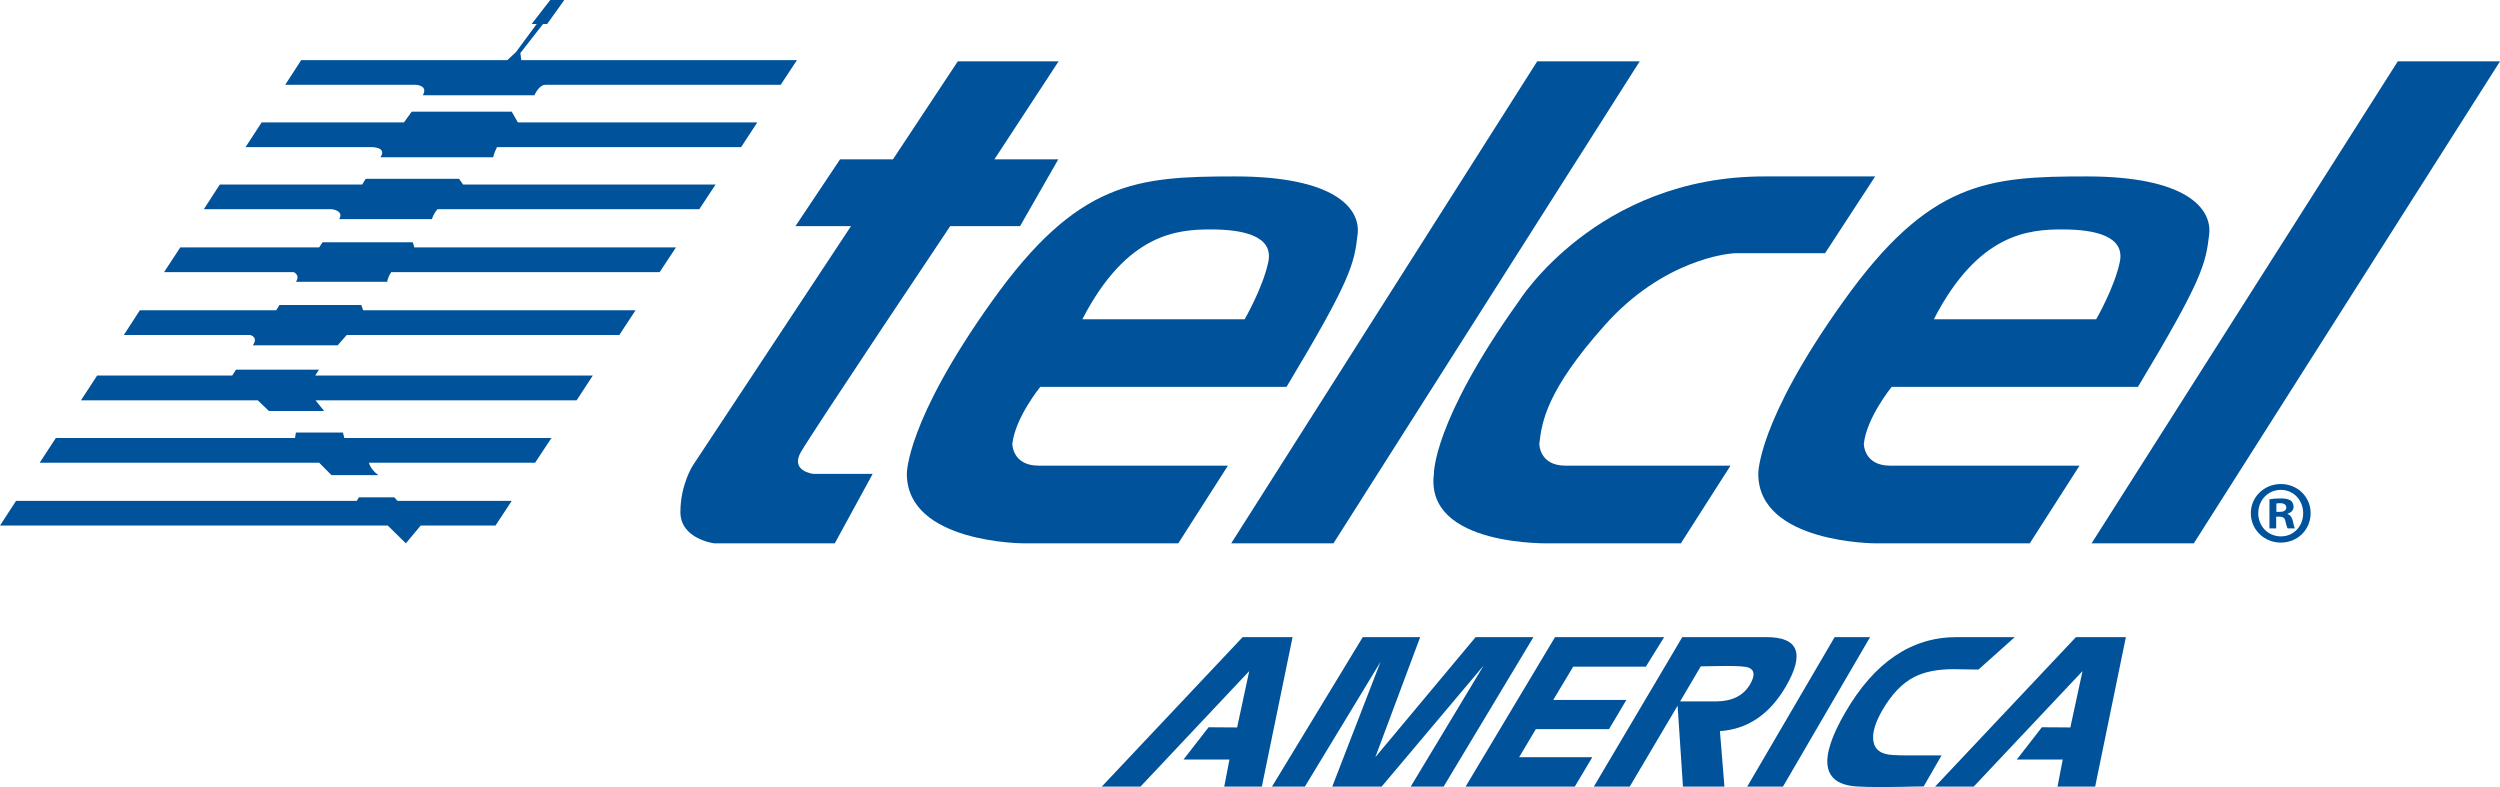 <?xml version="1.0" encoding="utf-8"?>
<!-- Generator: Adobe Illustrator 16.0.0, SVG Export Plug-In . SVG Version: 6.00 Build 0)  -->
<!DOCTYPE svg PUBLIC "-//W3C//DTD SVG 1.1//EN" "http://www.w3.org/Graphics/SVG/1.1/DTD/svg11.dtd">
<svg version="1.1" id="Layer_1" xmlns="http://www.w3.org/2000/svg" xmlns:xlink="http://www.w3.org/1999/xlink" x="0px" y="0px"
	 width="465.034px" height="146.408px" viewBox="0 0 465.034 146.408" enable-background="new 0 0 465.034 146.408"
	 xml:space="preserve">
<g>
	<g>
		<polygon fill-rule="evenodd" clip-rule="evenodd" fill="#00539B" points="72.134,97.761 75.497,101.07 78.255,97.761 
			92.168,97.761 95.192,93.173 73.947,93.173 73.347,92.513 66.754,92.513 66.362,93.173 2.981,93.173 0,97.761 72.134,97.761 		"/>
		<path fill-rule="evenodd" clip-rule="evenodd" fill="#00539B" d="M70.389,88.382h-8.729l-2.292-2.309H7.383l3.005-4.604h44.493
			l0.157-1.01h8.756l0.25,1.01h38.531l-3.033,4.604h-30.91C68.632,86.074,68.834,87.265,70.389,88.382L70.389,88.382z"/>
		<polygon fill-rule="evenodd" clip-rule="evenodd" fill="#00539B" points="58.697,74.468 107.257,74.468 110.266,69.858 
			58.636,69.858 59.326,68.763 43.903,68.763 43.198,69.858 18.069,69.858 15.058,74.468 47.948,74.468 50.02,76.449 60.289,76.449 
			58.697,74.468 		"/>
		<path fill-rule="evenodd" clip-rule="evenodd" fill="#00539B" d="M64.49,62.318h50.708l3.023-4.607H67.558l-0.36-0.98H51.972
			l-0.58,0.98H26.016l-2.987,4.607H46.55c0,0,1.568,0.363,0.477,1.924h15.777L64.49,62.318L64.49,62.318z"/>
		<path fill-rule="evenodd" clip-rule="evenodd" fill="#00539B" d="M72.778,50.624h49.92l3.042-4.6H77.075l-0.289-0.958H60.001
			l-0.634,0.958H33.528l-3.012,4.6h24.143c0,0,1.245,0.587,0.379,1.792h16.997C72.035,52.416,72.056,51.688,72.778,50.624
			L72.778,50.624z"/>
		<path fill-rule="evenodd" clip-rule="evenodd" fill="#00539B" d="M80.349,40.762H63.091c0.953-1.575-1.345-1.842-1.345-1.842
			H37.915l2.972-4.599h26.487l0.658-1.067h17.351l0.759,1.067h46.97l-3.035,4.599H81.37C81.37,38.919,80.635,39.733,80.349,40.762
			L80.349,40.762z"/>
		<path fill-rule="evenodd" clip-rule="evenodd" fill="#00539B" d="M92.448,27.365h45.409l3.014-4.602H96.324l-1.132-1.989H76.58
			l-1.432,1.989H48.675l-3,4.602h23.551c0,0,2.81,0.019,1.543,1.894h20.98C91.749,29.259,91.815,28.612,92.448,27.365L92.448,27.365
			z"/>
		<path fill-rule="evenodd" clip-rule="evenodd" fill="#00539B" d="M96.968,11.183h51.274l-3.026,4.594h-43.762
			c-1.227,0-2.043,1.946-2.043,1.946H78.648c1.05-1.844-1.25-1.946-1.25-1.946H53.048l2.981-4.594h38.34l1.605-1.491l3.854-5.224
			h-0.937L102.349,0h2.618l-3.196,4.468h-0.762l-4.216,5.4L96.968,11.183L96.968,11.183z"/>
		<path fill-rule="evenodd" clip-rule="evenodd" fill="#00539B" d="M178.161,11.412l-12.057,18.223h-9.84l-8.299,12.429h10.332
			l-29.441,44.552c0,0-2.293,3.546-2.293,8.635c0,5.043,6.307,5.819,6.307,5.819h22.412l7.051-12.928H151.24
			c0,0-4.28-0.508-2.283-4.021c2.033-3.578,27.792-42.057,27.792-42.057h12.998l7.111-12.429h-11.881l11.935-18.223H178.161
			L178.161,11.412z"/>
		<polygon fill-rule="evenodd" clip-rule="evenodd" fill="#00539B" points="248.038,101.07 305.004,11.412 285.941,11.412 
			229.019,101.07 248.038,101.07 		"/>
		<polygon fill-rule="evenodd" clip-rule="evenodd" fill="#00539B" points="408.078,101.07 465.034,11.412 446.019,11.412 
			389.061,101.07 408.078,101.07 		"/>
		<path fill-rule="evenodd" clip-rule="evenodd" fill="#00539B" d="M239.315,71.96h-45.807c0,0-4.665,5.721-5.202,10.615
			c0,0,0,4.04,4.874,4.04c4.859,0,35.233,0,35.233,0l-9.238,14.454h-28.698c0,0-21.791,0-21.791-12.928
			c0,0-0.191-9.645,15.786-32.035c15.974-22.44,26.922-23.289,45.286-23.289c18.353,0,23.346,5.861,22.78,10.741
			C251.915,49.128,251.271,52.045,239.315,71.96L239.315,71.96z M201.328,59.39h30.194c0,0,3.376-5.828,4.395-10.639
			c1.029-4.805-4.5-6.072-10.682-6.072C219.089,42.679,209.63,43.319,201.328,59.39L201.328,59.39z"/>
		<path fill-rule="evenodd" clip-rule="evenodd" fill="#00539B" d="M397.692,71.96h-45.807c0,0-4.676,5.721-5.185,10.615
			c0,0,0,4.04,4.861,4.04c4.856,0,35.26,0,35.26,0l-9.256,14.454h-28.681c0,0-21.819,0-21.819-12.928c0,0-0.213-9.645,15.795-32.035
			c15.985-22.44,26.924-23.289,45.286-23.289c18.369,0,23.322,5.861,22.797,10.741C410.302,49.128,409.655,52.045,397.692,71.96
			L397.692,71.96z M359.719,59.39h30.196c0,0,3.379-5.828,4.393-10.639c1.013-4.805-4.523-6.072-10.674-6.072
			C377.461,42.679,368.001,43.319,359.719,59.39L359.719,59.39z"/>
		<path fill-rule="evenodd" clip-rule="evenodd" fill="#00539B" d="M286.335,82.576c0,0,0,4.04,4.831,4.04
			c4.884,0,30.728,0,30.728,0l-9.231,14.454h-24.165c0,0-23.498,0.732-21.773-12.928c0,0-0.246-9.645,15.745-32.035
			c0,0,14.474-23.289,45.688-23.289c20.647,0,20.647,0,20.647,0l-9.319,14.284c0,0-15.112,0-16.607,0
			c-1.519,0-13.595,1.266-24.409,13.428C287.645,72.684,286.792,78.498,286.335,82.576L286.335,82.576z"/>
	</g>
	<g>
		<g>
			<path fill="#00539B" d="M264.171,118.513l-8.342,22.332l18.656-22.332h10.756l-16.709,27.809h-6.125l13.568-22.523
				l-18.975,22.523h-9.185l8.979-23.203l-14.072,23.203h-6.115l16.885-27.809H264.171z"/>
			<path fill="#00539B" d="M309.556,118.513l-3.406,5.492h-13.513l-3.71,6.188h13.603l-3.229,5.432h-13.614l-3.104,5.221h13.612
				l-3.265,5.477h-20.314l16.64-27.809H309.556z"/>
			<path fill="#00539B" d="M332.145,127.775c-3.02,5.137-7.091,7.877-12.213,8.221l0.835,10.326h-7.713l-0.998-15.053l-8.905,15.053
				h-6.678l16.456-27.809h15.661C334.571,118.513,335.763,121.595,332.145,127.775z M321.17,123.878
				c-0.538,0-1.335,0.008-2.411,0.031c-1.056,0.035-1.865,0.043-2.392,0.043l-3.844,6.52h6.618c3.014,0,5.137-1.047,6.379-3.15
				c0.971-1.656,0.873-2.707-0.285-3.152C324.708,123.982,323.36,123.878,321.17,123.878z"/>
			<path fill="#00539B" d="M331.656,146.322h-6.652l16.261-27.809h6.596L331.656,146.322z"/>
			<path fill="#00539B" d="M368.022,124.548c-0.498,0-1.256-0.01-2.275-0.029c-1.021-0.023-1.782-0.043-2.309-0.043
				c-3.037,0-5.498,0.486-7.385,1.467c-2.205,1.129-4.173,3.18-5.885,6.129c-1.34,2.316-1.911,4.207-1.707,5.68
				c0.211,1.693,1.438,2.59,3.686,2.693c0.848,0.047,1.798,0.074,2.89,0.074c0.661,0,1.673,0,3.034,0c1.36,0,2.396,0,3.082,0
				l-3.331,5.775c-0.867,0-2.17,0.008-3.91,0.066c-1.731,0.023-3.02,0.047-3.873,0.047c-1.987,0-3.555-0.043-4.698-0.113
				c-6.478-0.453-7.158-5.063-2.082-13.799c5.41-9.316,12.302-13.982,20.678-13.982h10.838L368.022,124.548z"/>
		</g>
		<polyline fill="#00539B" points="385.114,135.316 387.376,124.832 367.132,146.322 359.946,146.322 386.151,118.513 
			395.442,118.513 389.726,146.322 382.724,146.322 383.696,141.289 375.149,141.289 379.815,135.279 385.114,135.316 		"/>
		<polyline fill="#00539B" points="230.12,135.316 232.374,124.832 212.143,146.322 204.939,146.322 231.148,118.513 
			240.436,118.513 234.717,146.322 227.724,146.322 228.694,141.289 220.143,141.289 224.813,135.279 230.12,135.316 		"/>
	</g>
	<g>
		<path fill="#00539B" d="M429.809,95.45c0,3.07-2.411,5.48-5.547,5.48c-3.104,0-5.58-2.41-5.58-5.48
			c0-3.004,2.477-5.415,5.58-5.415C427.397,90.035,429.809,92.446,429.809,95.45z M420.067,95.45c0,2.41,1.783,4.325,4.227,4.325
			c2.378,0,4.127-1.915,4.127-4.293c0-2.409-1.749-4.357-4.159-4.357C421.851,91.125,420.067,93.073,420.067,95.45z M423.402,98.289
			h-1.254v-5.414c0.495-0.099,1.188-0.165,2.08-0.165c1.023,0,1.485,0.165,1.882,0.396c0.297,0.231,0.528,0.66,0.528,1.188
			c0,0.594-0.463,1.057-1.123,1.255v0.065c0.529,0.198,0.826,0.595,0.99,1.32c0.166,0.826,0.265,1.156,0.396,1.354h-1.354
			c-0.165-0.197-0.265-0.693-0.429-1.32c-0.1-0.595-0.43-0.858-1.123-0.858h-0.595V98.289z M423.436,95.219h0.595
			c0.693,0,1.254-0.231,1.254-0.793c0-0.495-0.362-0.826-1.154-0.826c-0.331,0-0.562,0.034-0.694,0.067V95.219z"/>
	</g>
</g>
</svg>
